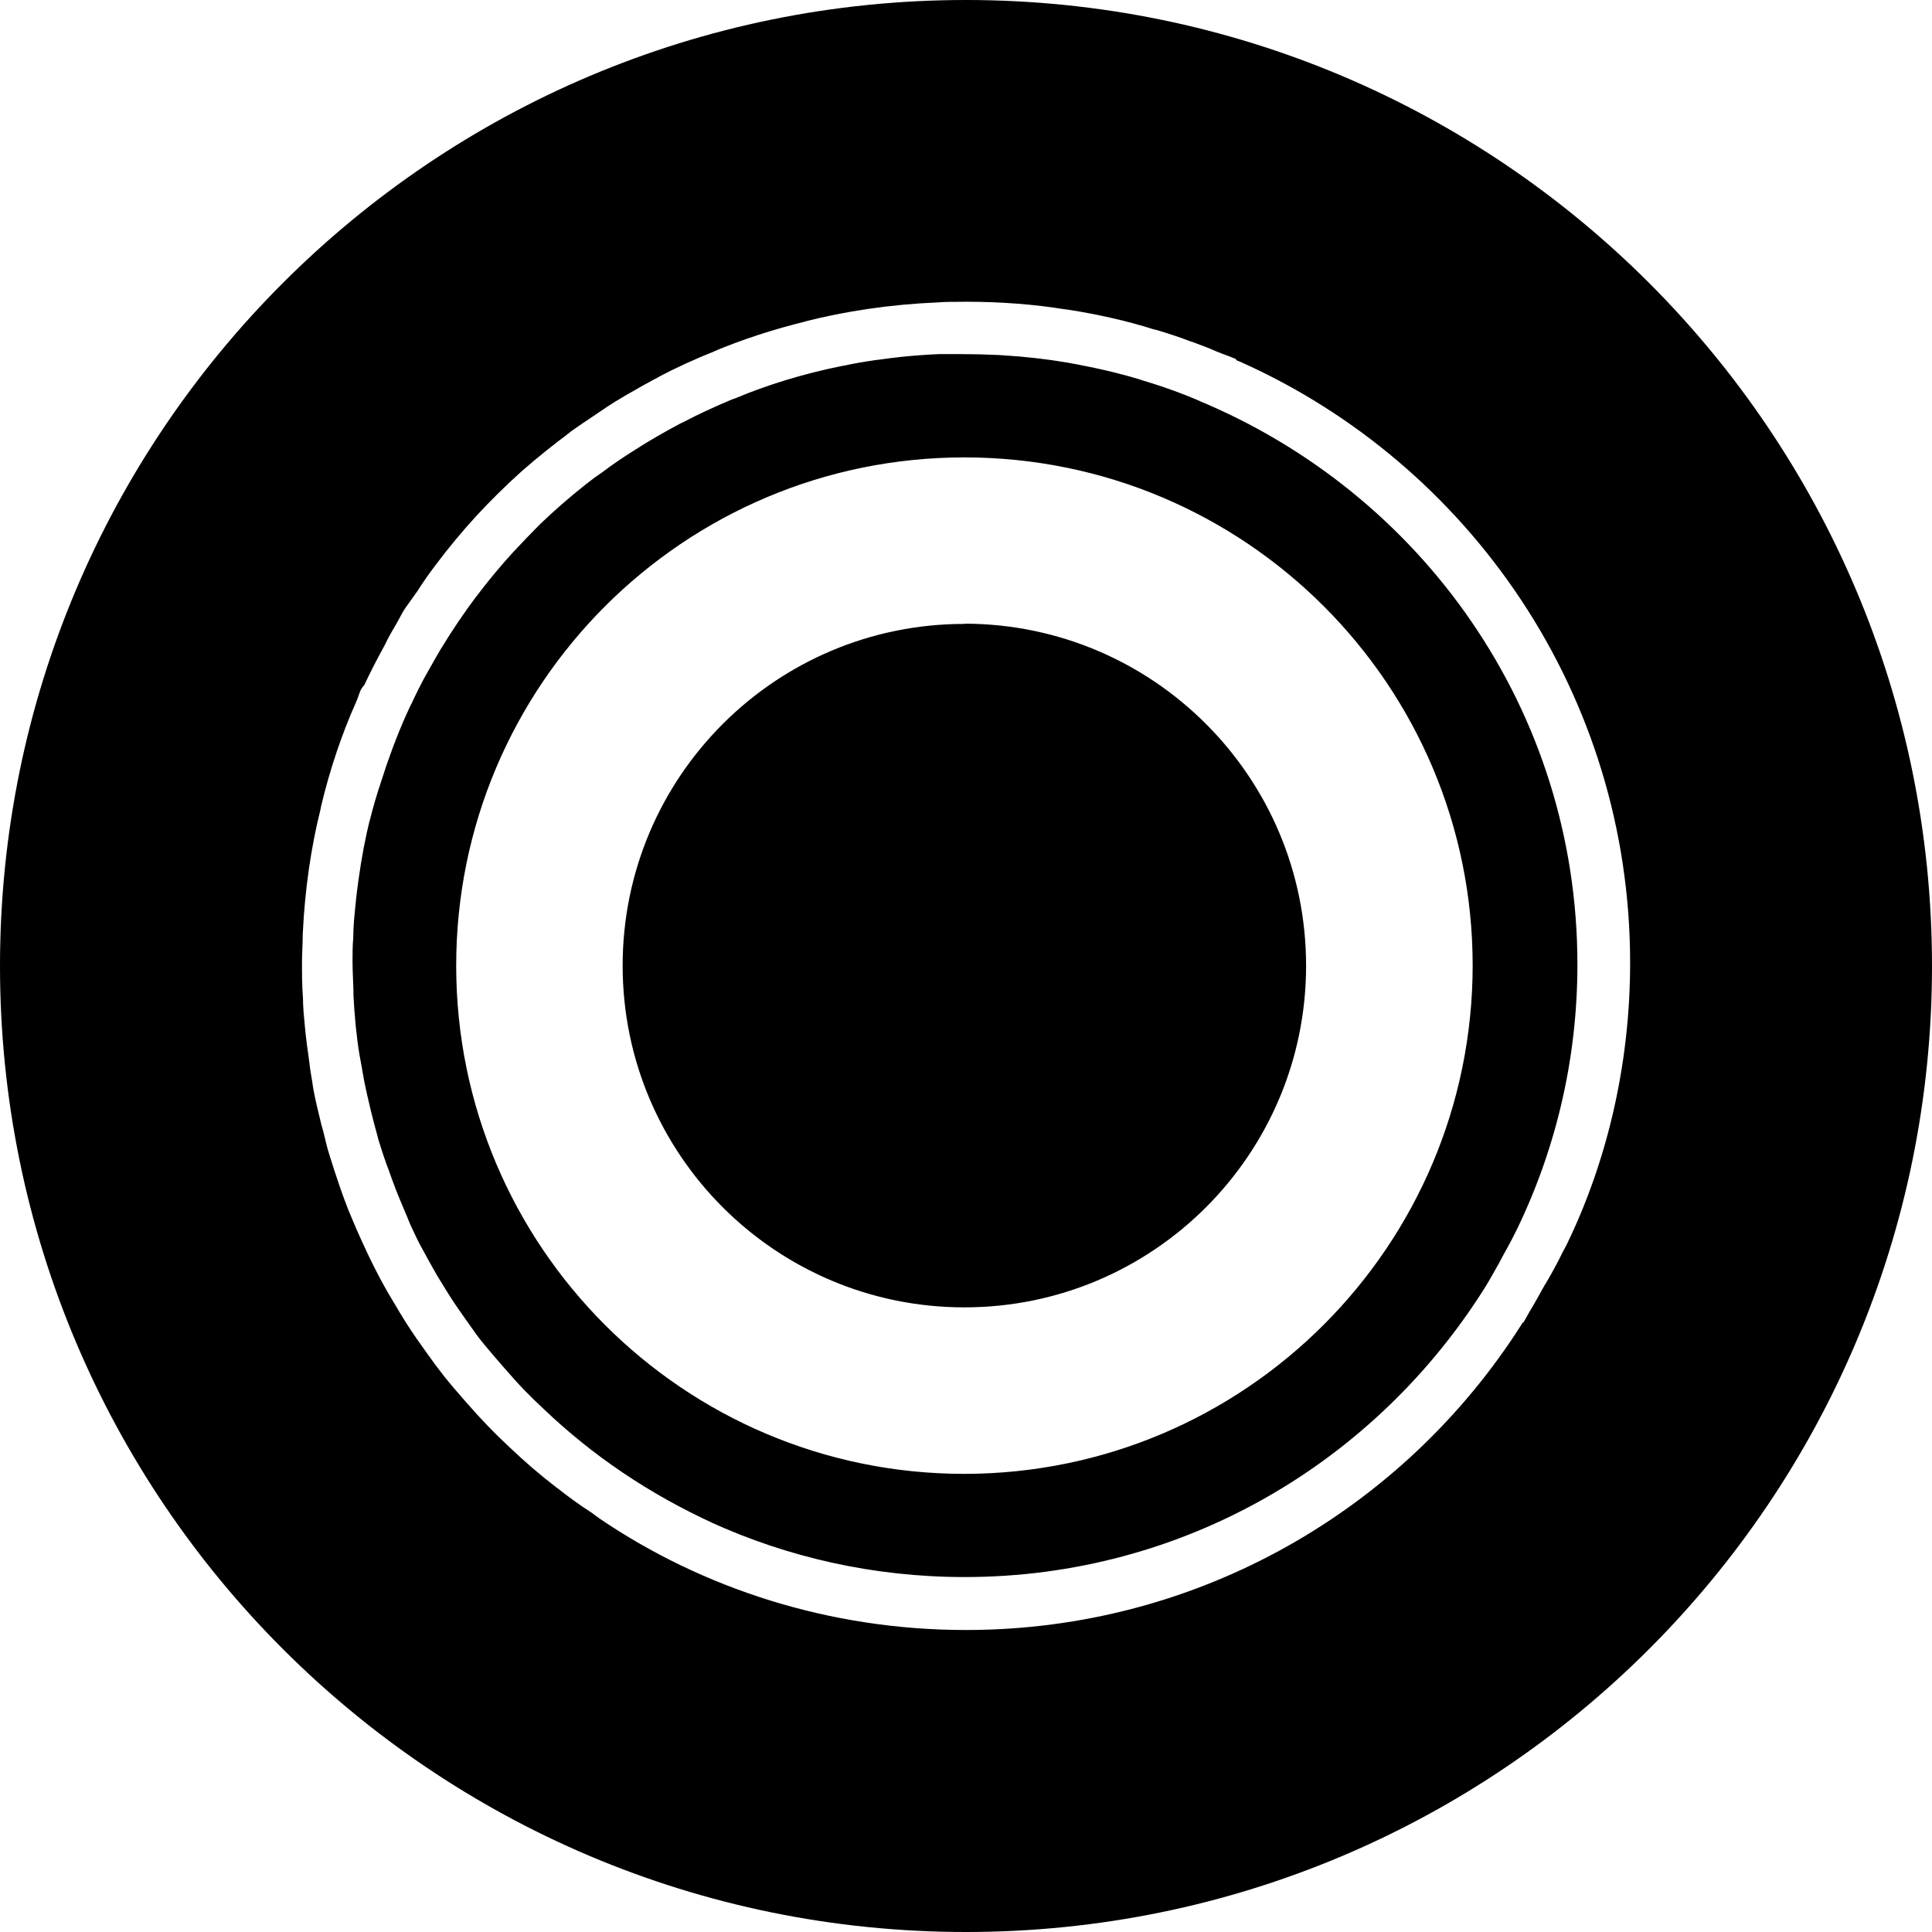 <!-- Generated by IcoMoon.io -->
<svg version="1.1" xmlns="http://www.w3.org/2000/svg" width="32" height="32" viewBox="0 0 32 32">
<title>bpt</title>
<path d="M16 32c-8.837 0-16-7.163-16-16s7.163-16 16-16 16 7.163 16 16-7.163 16-16 16zM25.884 20.737c0.020-0.040 0.043-0.076 0.063-0.118 0.665-1.368 1.053-2.975 1.053-4.673 0-4.436-2.651-8.253-6.456-9.953l-0.069-0.028v-0.016c-0.11-0.049-0.222-0.084-0.332-0.13-0.083-0.038-0.229-0.096-0.376-0.149l-0.064-0.021c-0.144-0.057-0.345-0.124-0.549-0.184l-0.055-0.013c-0.408-0.13-0.903-0.245-1.411-0.323l-0.058-0.007c-0.484-0.079-1.043-0.124-1.611-0.124-0.042 0-0.085 0-0.127 0.001l0.006-0c-0.124 0-0.248 0-0.37 0.010-0.778 0.033-1.514 0.142-2.223 0.322l0.075-0.016c-0.586 0.143-1.084 0.308-1.564 0.508l0.070-0.026c-0.387 0.154-0.695 0.297-0.994 0.454l0.058-0.028c-0.197 0.103-0.393 0.213-0.59 0.327-0.139 0.082-0.242 0.146-0.343 0.213l0.028-0.017c-0.33 0.219-0.517 0.348-0.703 0.479l0.129-0.086c-0.313 0.231-0.584 0.45-0.845 0.679l0.014-0.012c-0.267 0.24-0.513 0.483-0.748 0.737l-0.007 0.008c-0.231 0.252-0.457 0.523-0.668 0.805l-0.020 0.027c-0.084 0.11-0.174 0.238-0.259 0.369l-0.014 0.024c-0.067 0.098-0.142 0.196-0.207 0.29-0.065 0.095-0.098 0.176-0.15 0.262-0.070 0.118-0.139 0.238-0.196 0.36-0.12 0.218-0.234 0.438-0.338 0.66-0.035 0.036-0.062 0.080-0.078 0.13l-0.001 0.002c-0.023 0.070-0.045 0.125-0.069 0.179l0.005-0.012c-0.222 0.496-0.423 1.085-0.569 1.695l-0.014 0.071c-0.153 0.61-0.258 1.32-0.292 2.049l-0.001 0.025c0 0.15-0.012 0.3-0.012 0.452 0 0.196 0 0.393 0.016 0.59 0 0.155 0.017 0.31 0.031 0.465 0.018 0.197 0.045 0.394 0.073 0.59 0.014 0.142 0.047 0.3 0.067 0.45 0.037 0.197 0.084 0.393 0.133 0.59 0.044 0.146 0.070 0.281 0.109 0.423 0.059 0.196 0.127 0.405 0.196 0.605 0.045 0.128 0.090 0.256 0.14 0.382 0.080 0.196 0.17 0.405 0.263 0.603 0.17 0.372 0.333 0.676 0.512 0.97l-0.024-0.042c0.069 0.118 0.137 0.234 0.21 0.348 0.112 0.175 0.232 0.346 0.354 0.515 0.088 0.124 0.179 0.246 0.273 0.366 0.095 0.12 0.244 0.293 0.37 0.436 0.229 0.264 0.462 0.506 0.707 0.734l0.006 0.005c0.244 0.234 0.505 0.458 0.778 0.668l0.022 0.016c0.18 0.14 0.36 0.274 0.549 0.394 0.050 0.033 0.092 0.070 0.142 0.104 1.704 1.157 3.806 1.847 6.069 1.847 3.866 0 7.262-2.013 9.196-5.049l0.026-0.044h0.012c0.037-0.059 0.067-0.122 0.104-0.183 0.080-0.131 0.155-0.269 0.232-0.407 0.114-0.186 0.22-0.381 0.317-0.58zM11.828 25.237c-1.085-0.496-2.016-1.131-2.82-1.897l0.004 0.004c-0.114-0.106-0.221-0.21-0.324-0.316l-0.002-0.002c-0.106-0.11-0.224-0.242-0.33-0.364s-0.228-0.263-0.336-0.393c-0.109-0.13-0.17-0.224-0.252-0.338-0.112-0.158-0.224-0.315-0.326-0.476-0.067-0.106-0.13-0.212-0.197-0.32-0.102-0.175-0.197-0.352-0.295-0.531-0.055-0.106-0.104-0.215-0.155-0.323-0.077-0.194-0.16-0.377-0.234-0.566-0.045-0.114-0.085-0.23-0.126-0.344-0.047-0.119-0.11-0.307-0.168-0.497l-0.017-0.067c-0.037-0.128-0.068-0.254-0.1-0.38-0.045-0.184-0.088-0.37-0.124-0.554-0.025-0.145-0.047-0.273-0.073-0.409-0.022-0.129-0.046-0.317-0.065-0.507l-0.003-0.043c-0.014-0.14-0.022-0.28-0.030-0.419 0-0.187-0.016-0.373-0.016-0.56 0-0.136 0-0.271 0.012-0.405 0-0.197 0.022-0.393 0.042-0.59 0.011-0.122 0.029-0.246 0.045-0.368 0.053-0.381 0.115-0.703 0.193-1.019l-0.014 0.068c0.055-0.227 0.12-0.452 0.196-0.676 0.029-0.092 0.060-0.184 0.090-0.275 0.137-0.397 0.268-0.715 0.414-1.024l-0.026 0.062c0.098-0.212 0.197-0.417 0.316-0.62 0.061-0.107 0.12-0.215 0.185-0.323 0.206-0.339 0.398-0.621 0.603-0.894l-0.021 0.029c0.215-0.285 0.423-0.534 0.642-0.773l-0.007 0.008c0.142-0.152 0.286-0.302 0.433-0.45 0.232-0.223 0.479-0.439 0.736-0.643l0.021-0.017c0.087-0.070 0.176-0.135 0.267-0.196 0.174-0.132 0.352-0.253 0.533-0.366 0.221-0.144 0.495-0.303 0.775-0.451l0.061-0.029c0.212-0.112 0.495-0.244 0.784-0.365l0.077-0.028c0.51-0.214 1.113-0.4 1.737-0.526l0.063-0.011c0.132-0.030 0.325-0.063 0.519-0.091l0.047-0.005c0.123-0.017 0.247-0.033 0.372-0.047 0.207-0.021 0.414-0.036 0.623-0.045h0.338c0.215 0 0.43 0.005 0.647 0.015l0.336 0.024c0.38 0.033 0.72 0.082 1.053 0.148l-0.060-0.010c0.403 0.076 0.737 0.16 1.064 0.259l-0.070-0.018c0.391 0.115 0.709 0.231 1.018 0.363l-0.060-0.023c3.728 1.538 6.304 5.143 6.304 9.351 0 1.605-0.375 3.123-1.042 4.47l0.026-0.059c-0.090 0.196-0.197 0.37-0.29 0.55-0.070 0.122-0.137 0.246-0.21 0.366-1.817 2.911-5.004 4.82-8.635 4.82-1.502 0-2.928-0.326-4.211-0.912l0.063 0.026zM15.98 24.412c4.646-0.009 8.409-3.776 8.412-8.422v-0c-0.002-4.647-3.77-8.414-8.418-8.414-4.649 0-8.418 3.769-8.418 8.418s3.769 8.418 8.418 8.418c0.002 0 0.004 0 0.006 0h-0zM15.98 10.334v-0.004c3.122 0.007 5.65 2.538 5.653 5.66v0c0 0.001 0 0.003 0 0.004 0 3.126-2.534 5.66-5.66 5.66s-5.66-2.534-5.66-5.66c0-3.126 2.534-5.66 5.66-5.66 0.002 0 0.005 0 0.007 0h-0z"></path>
</svg>
